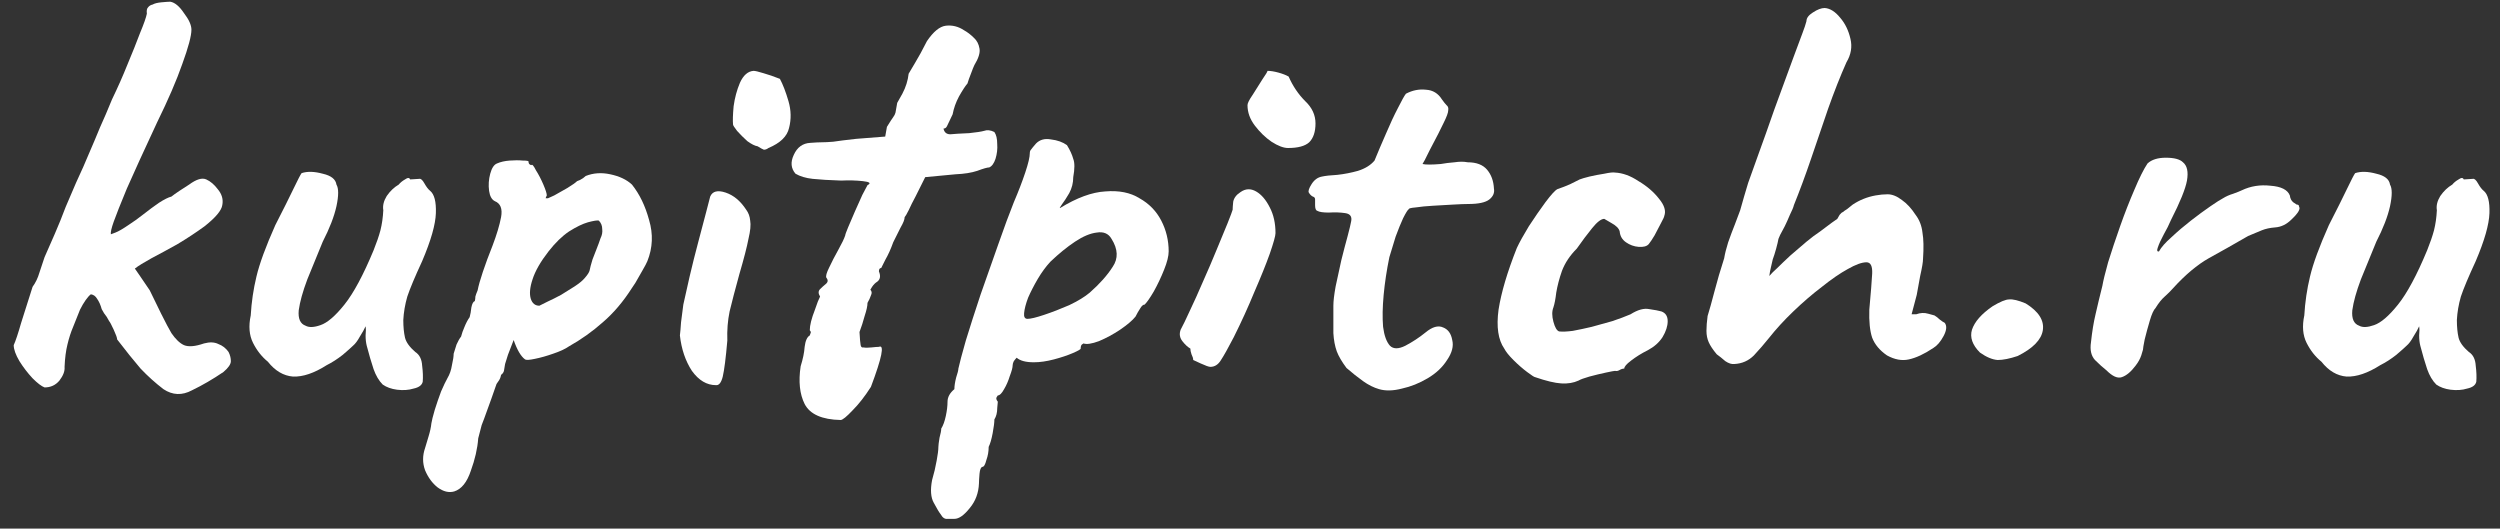 <svg width="175" height="37" viewBox="0 0 175 37" fill="none" xmlns="http://www.w3.org/2000/svg">
<rect x="0" y="0" width="175" height="37" fill="#333333" stroke="none"/>
<path d="M170.541 26.92C170.275 26.653 170.061 26.293 169.901 25.84C169.741 25.36 169.581 24.813 169.421 24.2C169.368 23.987 169.341 23.747 169.341 23.48C169.368 23.213 169.368 23 169.341 22.84C169.261 23.027 169.128 23.267 168.941 23.56C168.781 23.853 168.621 24.067 168.461 24.2C168.355 24.307 168.115 24.52 167.741 24.84C167.368 25.133 166.995 25.373 166.621 25.56C165.741 26.12 164.955 26.387 164.261 26.36C163.595 26.307 163.008 25.96 162.501 25.32C162.075 24.973 161.728 24.533 161.461 24C161.195 23.467 161.141 22.827 161.301 22.08C161.355 21.147 161.488 20.24 161.701 19.36C161.915 18.453 162.355 17.253 163.021 15.76C163.581 14.667 164.008 13.813 164.301 13.2C164.595 12.587 164.781 12.227 164.861 12.12C165.261 11.987 165.755 12 166.341 12.16C166.928 12.293 167.248 12.547 167.301 12.92C167.461 13.187 167.461 13.693 167.301 14.44C167.141 15.16 166.821 15.987 166.341 16.92C165.968 17.827 165.608 18.707 165.261 19.56C164.941 20.413 164.741 21.133 164.661 21.72C164.608 22.307 164.768 22.667 165.141 22.8C165.381 22.933 165.728 22.92 166.181 22.76C166.661 22.6 167.221 22.12 167.861 21.32C168.501 20.52 169.181 19.253 169.901 17.52C170.115 16.987 170.275 16.52 170.381 16.12C170.488 15.693 170.555 15.227 170.581 14.72C170.528 14.4 170.608 14.067 170.821 13.72C171.061 13.373 171.341 13.107 171.661 12.92C171.768 12.787 171.915 12.667 172.101 12.56C172.288 12.427 172.408 12.427 172.461 12.56L173.101 12.52C173.208 12.493 173.328 12.6 173.461 12.84C173.595 13.08 173.728 13.253 173.861 13.36C174.155 13.6 174.288 14.12 174.261 14.92C174.235 15.72 173.915 16.84 173.301 18.28C172.795 19.373 172.448 20.2 172.261 20.76C172.101 21.32 172.008 21.867 171.981 22.4C171.981 22.88 172.021 23.293 172.101 23.64C172.181 23.96 172.421 24.293 172.821 24.64C173.115 24.827 173.275 25.147 173.301 25.6C173.355 26.027 173.368 26.4 173.341 26.72C173.288 26.96 173.075 27.12 172.701 27.2C172.355 27.307 171.968 27.333 171.541 27.28C171.141 27.227 170.808 27.107 170.541 26.92Z" fill="white"/>
<path d="M147.448 25.92C147.208 25.733 146.941 25.493 146.648 25.2C146.381 24.907 146.288 24.493 146.368 23.96C146.448 23.213 146.554 22.56 146.688 22C146.821 21.413 146.981 20.747 147.168 20C147.221 19.68 147.354 19.133 147.568 18.36C147.808 17.587 148.088 16.747 148.408 15.84C148.728 14.933 149.061 14.08 149.408 13.28C149.754 12.453 150.061 11.84 150.328 11.44C150.621 11.173 151.048 11.04 151.608 11.04C152.194 11.04 152.594 11.147 152.808 11.36C153.101 11.6 153.194 12.027 153.088 12.64C152.981 13.227 152.608 14.147 151.968 15.4C151.834 15.72 151.661 16.067 151.448 16.44C151.261 16.787 151.128 17.08 151.048 17.32C150.968 17.533 150.994 17.627 151.128 17.6C151.288 17.307 151.581 16.973 152.008 16.6C152.434 16.2 152.888 15.813 153.368 15.44C153.848 15.067 154.301 14.733 154.728 14.44C155.154 14.147 155.448 13.96 155.608 13.88C155.821 13.747 156.061 13.64 156.328 13.56C156.621 13.453 156.821 13.373 156.928 13.32C157.541 13.027 158.208 12.92 158.928 13C159.674 13.053 160.128 13.28 160.288 13.68C160.314 13.893 160.394 14.053 160.528 14.16C160.688 14.267 160.768 14.32 160.768 14.32C160.874 14.32 160.928 14.36 160.928 14.44C160.954 14.52 160.968 14.56 160.968 14.56C160.968 14.747 160.781 15.013 160.408 15.36C160.061 15.707 159.674 15.893 159.248 15.92C158.901 15.947 158.594 16.013 158.328 16.12C158.061 16.227 157.741 16.36 157.368 16.52C156.354 17.107 155.434 17.627 154.608 18.08C153.808 18.533 152.981 19.227 152.128 20.16C151.941 20.373 151.741 20.573 151.528 20.76C151.314 20.947 151.101 21.213 150.888 21.56C150.754 21.693 150.621 21.987 150.488 22.44C150.354 22.893 150.234 23.333 150.128 23.76C150.048 24.16 150.008 24.4 150.008 24.48C150.008 24.48 149.968 24.613 149.888 24.88C149.808 25.12 149.674 25.36 149.488 25.6C149.168 26.027 148.848 26.293 148.528 26.4C148.234 26.507 147.874 26.347 147.448 25.92Z" fill="white"/>
<path d="M141.238 24.92C140.678 25.107 140.211 25.2 139.838 25.2C139.464 25.173 139.051 25 138.598 24.68C138.064 24.147 137.878 23.613 138.038 23.08C138.224 22.52 138.704 21.973 139.478 21.44C140.011 21.12 140.398 20.96 140.638 20.96C140.904 20.933 141.291 21.027 141.798 21.24C142.704 21.8 143.104 22.427 142.998 23.12C142.891 23.787 142.304 24.387 141.238 24.92Z" fill="white"/>
<path d="M121.412 25.48C121.225 25.507 121.012 25.44 120.772 25.28C120.558 25.093 120.358 24.933 120.172 24.8C119.905 24.48 119.718 24.2 119.612 23.96C119.505 23.72 119.452 23.453 119.452 23.16C119.452 22.867 119.478 22.52 119.532 22.12C119.665 21.693 119.825 21.12 120.012 20.4C120.198 19.68 120.425 18.907 120.692 18.08C120.745 17.76 120.838 17.387 120.972 16.96C121.132 16.507 121.292 16.08 121.452 15.68C121.612 15.253 121.732 14.933 121.812 14.72C121.998 14.053 122.185 13.413 122.372 12.8C122.585 12.187 122.838 11.48 123.132 10.68C123.425 9.88 123.785 8.867 124.212 7.64C124.798 6.04 125.238 4.84 125.532 4.04C125.825 3.24 126.038 2.667 126.172 2.32C126.305 1.973 126.398 1.693 126.452 1.48C126.452 1.267 126.598 1.067 126.892 0.88C127.212 0.667 127.492 0.56 127.732 0.56C128.105 0.587 128.465 0.813 128.812 1.24C129.158 1.64 129.398 2.133 129.532 2.72C129.665 3.28 129.572 3.827 129.252 4.36C128.825 5.32 128.398 6.4 127.972 7.6C127.572 8.773 127.172 9.947 126.772 11.12C126.372 12.293 125.972 13.373 125.572 14.36C125.545 14.493 125.452 14.72 125.292 15.04C125.158 15.36 125.038 15.627 124.932 15.84C124.825 16.053 124.718 16.253 124.612 16.44C124.532 16.627 124.492 16.72 124.492 16.72C124.465 16.88 124.412 17.107 124.332 17.4C124.252 17.693 124.172 17.947 124.092 18.16C124.065 18.293 124.025 18.467 123.972 18.68C123.918 18.893 123.878 19.107 123.852 19.32C123.985 19.16 124.172 18.973 124.412 18.76C124.652 18.52 124.958 18.227 125.332 17.88C125.758 17.507 126.132 17.187 126.452 16.92C126.772 16.653 127.092 16.413 127.412 16.2C127.705 15.987 127.972 15.787 128.212 15.6C128.478 15.413 128.612 15.32 128.612 15.32C128.665 15.24 128.718 15.147 128.772 15.04C128.852 14.933 128.932 14.867 129.012 14.84C129.065 14.787 129.158 14.72 129.292 14.64C129.425 14.533 129.558 14.427 129.692 14.32C129.932 14.16 130.185 14.027 130.452 13.92C130.718 13.813 130.998 13.733 131.292 13.68C131.585 13.627 131.865 13.6 132.132 13.6C132.452 13.6 132.785 13.733 133.132 14C133.478 14.24 133.798 14.587 134.092 15.04C134.358 15.387 134.518 15.8 134.572 16.28C134.652 16.733 134.665 17.347 134.612 18.12C134.612 18.333 134.545 18.733 134.412 19.32C134.305 19.907 134.225 20.347 134.172 20.64L133.812 22H134.132C134.425 21.893 134.705 21.88 134.972 21.96C135.265 22.04 135.412 22.08 135.412 22.08C135.545 22.16 135.665 22.253 135.772 22.36C135.905 22.467 136.025 22.547 136.132 22.6C136.292 22.813 136.265 23.12 136.052 23.52C135.838 23.92 135.598 24.2 135.332 24.36C134.692 24.787 134.118 25.053 133.612 25.16C133.132 25.267 132.625 25.173 132.092 24.88C131.585 24.533 131.238 24.12 131.052 23.64C130.892 23.16 130.825 22.507 130.852 21.68C130.958 20.507 131.025 19.667 131.052 19.16C131.078 18.627 130.945 18.36 130.652 18.36C130.332 18.36 129.892 18.52 129.332 18.84C128.798 19.133 128.198 19.547 127.532 20.08C126.865 20.587 126.198 21.16 125.532 21.8C124.892 22.413 124.318 23.04 123.812 23.68C123.492 24.08 123.145 24.48 122.772 24.88C122.398 25.253 121.945 25.453 121.412 25.48Z" fill="white"/>
<path d="M110.498 26.64C110.151 26.8 109.751 26.867 109.298 26.84C108.845 26.813 108.231 26.667 107.458 26.4C107.405 26.4 107.218 26.28 106.898 26.04C106.578 25.8 106.258 25.52 105.938 25.2C105.618 24.88 105.405 24.613 105.298 24.4C104.871 23.787 104.738 22.88 104.898 21.68C105.085 20.48 105.511 19.04 106.178 17.36C106.365 16.96 106.645 16.453 107.018 15.84C107.418 15.227 107.805 14.667 108.178 14.16C108.578 13.627 108.858 13.32 109.018 13.24C109.018 13.24 109.165 13.187 109.458 13.08C109.751 12.973 110.125 12.8 110.578 12.56C110.711 12.507 110.938 12.44 111.258 12.36C111.605 12.28 111.951 12.213 112.298 12.16C112.671 12.08 112.925 12.053 113.058 12.08C113.591 12.107 114.138 12.307 114.698 12.68C115.285 13.027 115.765 13.44 116.138 13.92C116.511 14.373 116.631 14.773 116.498 15.12C116.498 15.173 116.418 15.347 116.258 15.64C116.125 15.907 115.978 16.187 115.818 16.48C115.658 16.747 115.525 16.947 115.418 17.08C115.285 17.24 115.045 17.307 114.698 17.28C114.378 17.253 114.085 17.147 113.818 16.96C113.551 16.773 113.405 16.52 113.378 16.2C113.325 15.987 113.125 15.787 112.778 15.6C112.458 15.413 112.298 15.32 112.298 15.32C112.085 15.32 111.805 15.533 111.458 15.96C111.111 16.387 110.751 16.867 110.378 17.4C109.898 17.88 109.551 18.4 109.338 18.96C109.151 19.493 109.018 20 108.938 20.48C108.885 20.933 108.818 21.28 108.738 21.52C108.631 21.787 108.631 22.12 108.738 22.52C108.845 22.92 108.978 23.147 109.138 23.2C109.378 23.227 109.698 23.213 110.098 23.16C110.525 23.08 110.965 22.987 111.418 22.88C111.898 22.747 112.378 22.613 112.858 22.48C113.338 22.32 113.765 22.16 114.138 22C114.645 21.68 115.085 21.56 115.458 21.64C115.831 21.693 116.111 21.747 116.298 21.8C116.591 21.907 116.738 22.133 116.738 22.48C116.738 22.827 116.618 23.2 116.378 23.6C116.138 23.973 115.791 24.28 115.338 24.52C114.911 24.733 114.525 24.973 114.178 25.24C113.858 25.48 113.698 25.667 113.698 25.8C113.591 25.8 113.471 25.84 113.338 25.92C113.231 25.973 113.138 25.987 113.058 25.96C113.005 25.96 112.791 26 112.418 26.08C112.045 26.16 111.658 26.253 111.258 26.36C110.885 26.467 110.631 26.56 110.498 26.64Z" fill="white"/>
<path d="M96.536 27.24C96.163 27.133 95.789 26.947 95.416 26.68C95.043 26.413 94.656 26.107 94.256 25.76C93.936 25.333 93.709 24.947 93.576 24.6C93.443 24.227 93.363 23.8 93.336 23.32C93.336 22.813 93.336 22.173 93.336 21.4C93.336 21.08 93.389 20.627 93.496 20.04C93.629 19.453 93.763 18.84 93.896 18.2C94.056 17.56 94.203 17 94.336 16.52C94.469 16.013 94.549 15.68 94.576 15.52C94.656 15.173 94.523 14.973 94.176 14.92C93.829 14.867 93.443 14.853 93.016 14.88C92.616 14.88 92.349 14.84 92.216 14.76C92.109 14.733 92.056 14.6 92.056 14.36C92.056 14.093 92.056 13.96 92.056 13.96C92.056 13.853 92.003 13.787 91.896 13.76C91.789 13.707 91.696 13.613 91.616 13.48C91.563 13.373 91.629 13.173 91.816 12.88C92.003 12.587 92.243 12.413 92.536 12.36C92.776 12.307 93.136 12.267 93.616 12.24C94.096 12.187 94.576 12.093 95.056 11.96C95.563 11.8 95.949 11.56 96.216 11.24C96.456 10.653 96.723 10.027 97.016 9.36C97.309 8.667 97.589 8.067 97.856 7.56C98.123 7.027 98.309 6.693 98.416 6.56C98.869 6.32 99.336 6.227 99.816 6.28C100.296 6.307 100.669 6.533 100.936 6.96C101.069 7.147 101.176 7.28 101.256 7.36C101.363 7.44 101.403 7.56 101.376 7.72C101.376 7.88 101.269 8.173 101.056 8.6C100.869 9 100.549 9.627 100.096 10.48C99.963 10.747 99.843 10.987 99.736 11.2C99.629 11.387 99.576 11.48 99.576 11.48C99.683 11.507 99.843 11.52 100.056 11.52C100.269 11.52 100.536 11.507 100.856 11.48C101.149 11.427 101.469 11.387 101.816 11.36C102.163 11.307 102.469 11.307 102.736 11.36C103.349 11.36 103.803 11.533 104.096 11.88C104.389 12.227 104.549 12.667 104.576 13.2C104.629 13.493 104.523 13.747 104.256 13.96C103.989 14.173 103.496 14.28 102.776 14.28C102.536 14.28 102.189 14.293 101.736 14.32C101.283 14.347 100.816 14.373 100.336 14.4C99.856 14.427 99.443 14.467 99.096 14.52C98.776 14.547 98.616 14.587 98.616 14.64C98.536 14.693 98.403 14.907 98.216 15.28C98.056 15.627 97.883 16.053 97.696 16.56C97.536 17.067 97.389 17.547 97.256 18C97.069 18.907 96.936 19.787 96.856 20.64C96.776 21.493 96.763 22.24 96.816 22.88C96.896 23.493 97.056 23.933 97.296 24.2C97.536 24.44 97.896 24.44 98.376 24.2C98.883 23.933 99.349 23.627 99.776 23.28C100.256 22.88 100.669 22.76 101.016 22.92C101.363 23.053 101.576 23.347 101.656 23.8C101.763 24.227 101.643 24.693 101.296 25.2C100.976 25.707 100.523 26.133 99.936 26.48C99.349 26.827 98.749 27.067 98.136 27.2C97.523 27.36 96.989 27.373 96.536 27.24Z" fill="white"/>
<path d="M84.725 25.68C84.618 25.68 84.391 25.6 84.045 25.44C83.698 25.28 83.525 25.2 83.525 25.2C83.525 25.093 83.485 24.96 83.405 24.8C83.351 24.64 83.325 24.507 83.325 24.4C83.138 24.293 82.951 24.12 82.765 23.88C82.578 23.64 82.538 23.373 82.645 23.08C82.805 22.787 83.018 22.347 83.285 21.76C83.578 21.147 83.885 20.467 84.205 19.72C84.551 18.947 84.871 18.2 85.165 17.48C85.458 16.76 85.711 16.147 85.925 15.64C86.138 15.107 86.258 14.787 86.285 14.68C86.285 14.573 86.298 14.387 86.325 14.12C86.378 13.853 86.551 13.627 86.845 13.44C87.191 13.2 87.551 13.187 87.925 13.4C88.298 13.613 88.618 13.987 88.885 14.52C89.151 15.027 89.285 15.627 89.285 16.32C89.285 16.507 89.151 16.987 88.885 17.76C88.618 18.507 88.258 19.4 87.805 20.44C87.378 21.48 86.898 22.533 86.365 23.6C85.965 24.373 85.658 24.92 85.445 25.24C85.258 25.533 85.018 25.68 84.725 25.68ZM90.165 10.36C89.845 10.36 89.458 10.213 89.005 9.92C88.578 9.627 88.191 9.253 87.845 8.8C87.498 8.347 87.325 7.867 87.325 7.36C87.325 7.227 87.445 6.987 87.685 6.64C87.925 6.267 88.151 5.907 88.365 5.56C88.605 5.213 88.725 5.013 88.725 4.96C88.938 4.96 89.191 5 89.485 5.08C89.778 5.16 90.018 5.253 90.205 5.36C90.498 6.027 90.885 6.6 91.365 7.08C91.845 7.533 92.085 8.053 92.085 8.64C92.085 9.227 91.938 9.667 91.645 9.96C91.351 10.227 90.858 10.36 90.165 10.36Z" fill="white"/>
<path d="M66.807 36.32C66.701 36.32 66.541 36.32 66.327 36.32C66.141 36.347 65.981 36.24 65.847 36C65.741 35.867 65.581 35.6 65.367 35.2C65.154 34.827 65.114 34.293 65.247 33.6C65.381 33.147 65.487 32.693 65.567 32.24C65.647 31.813 65.687 31.493 65.687 31.28C65.687 31.173 65.714 30.96 65.767 30.64C65.847 30.347 65.887 30.133 65.887 30C66.021 29.787 66.127 29.493 66.207 29.12C66.287 28.747 66.327 28.413 66.327 28.12C66.327 27.8 66.487 27.507 66.807 27.24C66.807 27.027 66.847 26.76 66.927 26.44C67.034 26.12 67.087 25.907 67.087 25.8C67.167 25.427 67.341 24.773 67.607 23.84C67.901 22.88 68.247 21.8 68.647 20.6C69.074 19.4 69.487 18.227 69.887 17.08C70.287 15.933 70.647 14.96 70.967 14.16C71.287 13.413 71.554 12.72 71.767 12.08C71.981 11.44 72.087 10.987 72.087 10.72C72.087 10.613 72.114 10.533 72.167 10.48C72.221 10.4 72.341 10.253 72.527 10.04C72.794 9.773 73.141 9.68 73.567 9.76C74.021 9.813 74.394 9.947 74.687 10.16C74.901 10.507 75.047 10.827 75.127 11.12C75.234 11.387 75.234 11.813 75.127 12.4C75.127 12.8 75.034 13.173 74.847 13.52C74.661 13.84 74.487 14.107 74.327 14.32C74.194 14.507 74.154 14.587 74.207 14.56C75.381 13.84 76.434 13.453 77.367 13.4C78.327 13.32 79.127 13.48 79.767 13.88C80.434 14.253 80.941 14.773 81.287 15.44C81.634 16.107 81.807 16.827 81.807 17.6C81.807 17.92 81.701 18.347 81.487 18.88C81.274 19.413 81.034 19.92 80.767 20.4C80.501 20.853 80.287 21.16 80.127 21.32C80.021 21.32 79.914 21.413 79.807 21.6C79.701 21.76 79.594 21.947 79.487 22.16C79.274 22.427 78.914 22.733 78.407 23.08C77.927 23.4 77.434 23.667 76.927 23.88C76.421 24.067 76.061 24.12 75.847 24.04C75.847 24.04 75.807 24.067 75.727 24.12C75.674 24.173 75.647 24.267 75.647 24.4C75.647 24.453 75.461 24.56 75.087 24.72C74.714 24.88 74.274 25.027 73.767 25.16C73.261 25.293 72.794 25.36 72.367 25.36C71.807 25.36 71.407 25.253 71.167 25.04C71.114 25.093 71.047 25.173 70.967 25.28C70.914 25.387 70.887 25.48 70.887 25.56C70.887 25.72 70.821 25.973 70.687 26.32C70.581 26.667 70.447 26.973 70.287 27.24C70.127 27.533 69.981 27.68 69.847 27.68C69.847 27.68 69.821 27.72 69.767 27.8C69.714 27.88 69.741 27.987 69.847 28.12C69.847 28.12 69.834 28.267 69.807 28.56C69.807 28.88 69.741 29.147 69.607 29.36C69.607 29.573 69.567 29.893 69.487 30.32C69.407 30.747 69.314 31.067 69.207 31.28C69.207 31.6 69.154 31.907 69.047 32.2C68.967 32.52 68.874 32.68 68.767 32.68C68.661 32.707 68.594 32.867 68.567 33.16C68.541 33.48 68.527 33.707 68.527 33.84C68.501 34.507 68.287 35.08 67.887 35.56C67.487 36.067 67.127 36.32 66.807 36.32ZM71.927 22.32C72.141 22.32 72.527 22.227 73.087 22.04C73.647 21.853 74.234 21.627 74.847 21.36C75.461 21.067 75.941 20.773 76.287 20.48C76.981 19.867 77.514 19.267 77.887 18.68C78.287 18.093 78.261 17.44 77.807 16.72C77.594 16.347 77.247 16.2 76.767 16.28C76.314 16.333 75.807 16.547 75.247 16.92C74.687 17.293 74.114 17.76 73.527 18.32C73.207 18.667 72.914 19.067 72.647 19.52C72.381 19.973 72.154 20.413 71.967 20.84C71.807 21.267 71.714 21.627 71.687 21.92C71.661 22.187 71.741 22.32 71.927 22.32Z" fill="white"/>
<path d="M58.845 29.4C57.538 29.373 56.698 29 56.325 28.28C55.978 27.587 55.885 26.707 56.045 25.64C56.205 25.133 56.298 24.68 56.325 24.28C56.378 23.853 56.498 23.587 56.685 23.48C56.685 23.48 56.698 23.44 56.725 23.36C56.778 23.28 56.765 23.2 56.685 23.12C56.685 22.773 56.805 22.293 57.045 21.68C57.098 21.52 57.165 21.333 57.245 21.12C57.352 20.88 57.405 20.76 57.405 20.76C57.272 20.547 57.272 20.373 57.405 20.24C57.538 20.107 57.672 19.987 57.805 19.88C57.965 19.747 57.978 19.6 57.845 19.44C57.792 19.333 57.858 19.093 58.045 18.72C58.232 18.32 58.445 17.907 58.685 17.48C58.925 17.053 59.085 16.72 59.165 16.48C59.165 16.427 59.232 16.24 59.365 15.92C59.498 15.6 59.658 15.227 59.845 14.8C60.032 14.373 60.205 13.987 60.365 13.64C60.552 13.293 60.672 13.067 60.725 12.96C60.992 12.827 60.885 12.733 60.405 12.68C59.925 12.627 59.418 12.613 58.885 12.64C58.058 12.613 57.392 12.573 56.885 12.52C56.405 12.467 56.005 12.347 55.685 12.16C55.365 11.787 55.325 11.347 55.565 10.84C55.805 10.307 56.192 10.027 56.725 10C57.072 9.973 57.338 9.96 57.525 9.96C57.738 9.96 58.005 9.947 58.325 9.92C58.672 9.867 59.205 9.8 59.925 9.72L61.965 9.56L62.085 8.88C62.298 8.533 62.445 8.307 62.525 8.2C62.605 8.093 62.658 7.987 62.685 7.88C62.712 7.747 62.752 7.52 62.805 7.2C62.805 7.2 62.925 6.987 63.165 6.56C63.405 6.107 63.552 5.64 63.605 5.16C63.925 4.627 64.205 4.147 64.445 3.72C64.685 3.267 64.832 2.987 64.885 2.88C65.338 2.213 65.778 1.853 66.205 1.8C66.658 1.747 67.085 1.853 67.485 2.12C67.725 2.253 67.952 2.427 68.165 2.64C68.378 2.827 68.512 3.08 68.565 3.4C68.618 3.693 68.498 4.08 68.205 4.56C68.152 4.667 68.072 4.867 67.965 5.16C67.858 5.427 67.778 5.653 67.725 5.84C67.565 6.027 67.365 6.333 67.125 6.76C66.912 7.16 66.765 7.573 66.685 8C66.472 8.453 66.338 8.733 66.285 8.84C66.232 8.947 66.152 9 66.045 9C66.098 9.267 66.258 9.4 66.525 9.4C66.792 9.373 67.232 9.347 67.845 9.32C68.352 9.267 68.698 9.213 68.885 9.16C69.098 9.08 69.338 9.107 69.605 9.24C69.738 9.427 69.805 9.707 69.805 10.08C69.832 10.427 69.792 10.773 69.685 11.12C69.578 11.44 69.432 11.64 69.245 11.72C69.112 11.72 68.832 11.8 68.405 11.96C68.005 12.093 67.498 12.173 66.885 12.2L64.765 12.4L64.085 13.76C63.898 14.107 63.738 14.427 63.605 14.72C63.472 14.987 63.378 15.147 63.325 15.2C63.325 15.36 63.232 15.6 63.045 15.92C62.885 16.24 62.712 16.587 62.525 16.96C62.365 17.413 62.178 17.827 61.965 18.2C61.778 18.573 61.685 18.76 61.685 18.76C61.578 18.76 61.525 18.84 61.525 19C61.658 19.32 61.618 19.56 61.405 19.72C61.272 19.8 61.152 19.92 61.045 20.08C60.965 20.213 60.925 20.28 60.925 20.28C61.032 20.387 61.045 20.52 60.965 20.68C60.912 20.84 60.832 21.013 60.725 21.2C60.725 21.413 60.658 21.72 60.525 22.12C60.418 22.52 60.298 22.893 60.165 23.24C60.192 23.72 60.218 24.027 60.245 24.16C60.272 24.293 60.338 24.347 60.445 24.32C60.578 24.347 60.765 24.347 61.005 24.32C61.245 24.293 61.418 24.28 61.525 24.28C61.925 24.093 61.738 25.027 60.965 27.08C60.538 27.747 60.112 28.293 59.685 28.72C59.258 29.173 58.978 29.4 58.845 29.4Z" fill="white"/>
<path d="M50.113 26.96C49.473 26.96 48.913 26.627 48.433 25.96C47.98 25.267 47.7 24.44 47.593 23.48C47.62 23.267 47.647 22.96 47.673 22.56C47.727 22.16 47.78 21.747 47.833 21.32C47.94 20.813 48.087 20.16 48.273 19.36C48.46 18.56 48.66 17.76 48.873 16.96C49.087 16.133 49.273 15.427 49.433 14.84C49.593 14.227 49.687 13.867 49.713 13.76C49.873 13.387 50.233 13.293 50.793 13.48C51.353 13.667 51.833 14.067 52.233 14.68C52.393 14.893 52.487 15.147 52.513 15.44C52.567 15.733 52.527 16.16 52.393 16.72C52.287 17.28 52.073 18.107 51.753 19.2C51.46 20.267 51.233 21.133 51.073 21.8C50.94 22.44 50.887 23.12 50.913 23.84C50.807 25.067 50.7 25.907 50.593 26.36C50.487 26.787 50.327 26.987 50.113 26.96ZM53.793 10.36C53.687 10.44 53.58 10.48 53.473 10.48C53.393 10.453 53.247 10.373 53.033 10.24C52.847 10.213 52.607 10.093 52.313 9.88C52.047 9.64 51.807 9.4 51.593 9.16C51.407 8.92 51.313 8.773 51.313 8.72C51.287 8.453 51.3 8.027 51.353 7.44C51.433 6.853 51.58 6.307 51.793 5.8C52.033 5.267 52.353 4.987 52.753 4.96C52.86 4.96 53.087 5.013 53.433 5.12C53.807 5.227 54.193 5.36 54.593 5.52C54.807 5.92 55.007 6.44 55.193 7.08C55.38 7.72 55.393 8.347 55.233 8.96C55.1 9.547 54.62 10.013 53.793 10.36Z" fill="white"/>
<path d="M31.796 34.4C31.423 34.507 31.036 34.413 30.636 34.12C30.263 33.827 29.97 33.427 29.756 32.92C29.57 32.413 29.57 31.893 29.756 31.36C29.809 31.2 29.89 30.933 29.996 30.56C30.103 30.213 30.169 29.907 30.196 29.64C30.223 29.453 30.303 29.133 30.436 28.68C30.57 28.253 30.716 27.827 30.876 27.4C31.063 26.973 31.209 26.667 31.316 26.48C31.476 26.213 31.583 25.907 31.636 25.56C31.716 25.213 31.756 24.947 31.756 24.76C31.809 24.573 31.876 24.36 31.956 24.12C32.063 23.88 32.169 23.693 32.276 23.56C32.33 23.347 32.41 23.12 32.516 22.88C32.623 22.613 32.743 22.387 32.876 22.2C32.929 22.013 32.969 21.787 32.996 21.52C33.05 21.253 33.13 21.107 33.236 21.08C33.263 20.973 33.276 20.867 33.276 20.76C33.303 20.653 33.356 20.507 33.436 20.32C33.489 20.027 33.609 19.6 33.796 19.04C33.983 18.48 34.209 17.867 34.476 17.2C34.77 16.427 34.969 15.76 35.076 15.2C35.183 14.613 35.036 14.24 34.636 14.08C34.423 13.973 34.289 13.733 34.236 13.36C34.183 12.96 34.209 12.56 34.316 12.16C34.423 11.76 34.583 11.52 34.796 11.44C35.036 11.333 35.33 11.267 35.676 11.24C36.023 11.213 36.33 11.213 36.596 11.24C36.889 11.24 37.023 11.267 36.996 11.32C36.996 11.453 37.063 11.533 37.196 11.56C37.249 11.48 37.356 11.6 37.516 11.92C37.703 12.213 37.876 12.547 38.036 12.92C38.196 13.293 38.276 13.547 38.276 13.68C38.223 13.787 38.196 13.853 38.196 13.88C38.196 13.88 38.249 13.88 38.356 13.88C38.356 13.88 38.503 13.813 38.796 13.68C39.09 13.52 39.396 13.347 39.716 13.16C40.063 12.947 40.289 12.787 40.396 12.68C40.396 12.68 40.463 12.653 40.596 12.6C40.756 12.52 40.889 12.427 40.996 12.32C41.529 12.107 42.103 12.067 42.716 12.2C43.356 12.333 43.863 12.573 44.236 12.92C44.77 13.587 45.169 14.413 45.436 15.4C45.73 16.387 45.69 17.347 45.316 18.28C45.263 18.413 45.143 18.64 44.956 18.96C44.796 19.253 44.636 19.533 44.476 19.8C44.316 20.04 44.236 20.16 44.236 20.16C43.623 21.12 42.943 21.92 42.196 22.56C41.476 23.2 40.69 23.76 39.836 24.24C39.569 24.427 39.196 24.6 38.716 24.76C38.263 24.92 37.836 25.04 37.436 25.12C37.063 25.2 36.836 25.213 36.756 25.16C36.463 24.947 36.196 24.493 35.956 23.8C35.823 24.147 35.69 24.493 35.556 24.84C35.45 25.16 35.383 25.373 35.356 25.48C35.33 25.667 35.303 25.827 35.276 25.96C35.249 26.067 35.183 26.16 35.076 26.24C35.076 26.24 35.063 26.293 35.036 26.4C35.01 26.507 34.916 26.667 34.756 26.88C34.489 27.653 34.276 28.253 34.116 28.68C33.956 29.133 33.823 29.493 33.716 29.76C33.636 30.053 33.556 30.36 33.476 30.68C33.423 31.4 33.249 32.16 32.956 32.96C32.69 33.76 32.303 34.24 31.796 34.4ZM37.756 21.4C37.863 21.347 38.05 21.253 38.316 21.12C38.609 20.987 38.929 20.827 39.276 20.64C39.623 20.427 39.943 20.227 40.236 20.04C40.556 19.827 40.783 19.64 40.916 19.48C41.13 19.24 41.249 19.053 41.276 18.92C41.303 18.76 41.37 18.507 41.476 18.16C41.556 17.947 41.65 17.707 41.756 17.44C41.863 17.173 41.956 16.92 42.036 16.68C42.143 16.467 42.183 16.253 42.156 16.04C42.156 15.8 42.076 15.6 41.916 15.44C41.809 15.413 41.556 15.453 41.156 15.56C40.783 15.667 40.343 15.88 39.836 16.2C39.356 16.52 38.876 16.987 38.396 17.6C37.836 18.32 37.463 18.973 37.276 19.56C37.09 20.12 37.05 20.573 37.156 20.92C37.263 21.24 37.463 21.4 37.756 21.4Z" fill="white"/>
<path d="M26.791 26.92C26.525 26.653 26.311 26.293 26.151 25.84C25.991 25.36 25.831 24.813 25.671 24.2C25.618 23.987 25.591 23.747 25.591 23.48C25.618 23.213 25.618 23 25.591 22.84C25.511 23.027 25.378 23.267 25.191 23.56C25.031 23.853 24.871 24.067 24.711 24.2C24.605 24.307 24.365 24.52 23.991 24.84C23.618 25.133 23.245 25.373 22.871 25.56C21.991 26.12 21.205 26.387 20.511 26.36C19.845 26.307 19.258 25.96 18.751 25.32C18.325 24.973 17.978 24.533 17.711 24C17.445 23.467 17.391 22.827 17.551 22.08C17.605 21.147 17.738 20.24 17.951 19.36C18.165 18.453 18.605 17.253 19.271 15.76C19.831 14.667 20.258 13.813 20.551 13.2C20.845 12.587 21.031 12.227 21.111 12.12C21.511 11.987 22.005 12 22.591 12.16C23.178 12.293 23.498 12.547 23.551 12.92C23.711 13.187 23.711 13.693 23.551 14.44C23.391 15.16 23.071 15.987 22.591 16.92C22.218 17.827 21.858 18.707 21.511 19.56C21.191 20.413 20.991 21.133 20.911 21.72C20.858 22.307 21.018 22.667 21.391 22.8C21.631 22.933 21.978 22.92 22.431 22.76C22.911 22.6 23.471 22.12 24.111 21.32C24.751 20.52 25.431 19.253 26.151 17.52C26.365 16.987 26.525 16.52 26.631 16.12C26.738 15.693 26.805 15.227 26.831 14.72C26.778 14.4 26.858 14.067 27.071 13.72C27.311 13.373 27.591 13.107 27.911 12.92C28.018 12.787 28.165 12.667 28.351 12.56C28.538 12.427 28.658 12.427 28.711 12.56L29.351 12.52C29.458 12.493 29.578 12.6 29.711 12.84C29.845 13.08 29.978 13.253 30.111 13.36C30.405 13.6 30.538 14.12 30.511 14.92C30.485 15.72 30.165 16.84 29.551 18.28C29.045 19.373 28.698 20.2 28.511 20.76C28.351 21.32 28.258 21.867 28.231 22.4C28.231 22.88 28.271 23.293 28.351 23.64C28.431 23.96 28.671 24.293 29.071 24.64C29.365 24.827 29.525 25.147 29.551 25.6C29.605 26.027 29.618 26.4 29.591 26.72C29.538 26.96 29.325 27.12 28.951 27.2C28.605 27.307 28.218 27.333 27.791 27.28C27.391 27.227 27.058 27.107 26.791 26.92Z" fill="white"/>
<path d="M3.12 27.12C2.907 27.04 2.627 26.827 2.28 26.48C1.933 26.107 1.627 25.707 1.36 25.28C1.093 24.827 0.96 24.453 0.96 24.16C1.093 23.867 1.267 23.347 1.48 22.6C1.72 21.853 1.987 21.013 2.28 20.08C2.493 19.787 2.653 19.453 2.76 19.08C2.893 18.68 3.013 18.32 3.12 18C3.333 17.52 3.573 16.973 3.84 16.36C4.107 15.747 4.36 15.12 4.6 14.48C4.867 13.84 5.107 13.28 5.32 12.8C5.693 12 6 11.307 6.24 10.72C6.507 10.107 6.76 9.507 7 8.92C7.267 8.333 7.547 7.68 7.84 6.96C8.24 6.133 8.6 5.32 8.92 4.52C9.267 3.693 9.56 2.96 9.8 2.32C10.067 1.68 10.227 1.227 10.28 0.96C10.253 0.747 10.28 0.6 10.36 0.52C10.44 0.413 10.547 0.347 10.68 0.32C10.813 0.24 11.027 0.187 11.32 0.16C11.613 0.133 11.813 0.12 11.92 0.12C12.24 0.173 12.56 0.44 12.88 0.92C13.227 1.373 13.4 1.76 13.4 2.08C13.4 2.507 13.187 3.307 12.76 4.48C12.36 5.627 11.773 6.987 11 8.56C10.067 10.56 9.36 12.107 8.88 13.2C8.427 14.293 8.12 15.067 7.96 15.52C7.8 15.973 7.733 16.267 7.76 16.4C7.76 16.4 7.867 16.36 8.08 16.28C8.293 16.2 8.613 16.013 9.04 15.72C9.333 15.533 9.667 15.293 10.04 15C10.413 14.707 10.773 14.44 11.12 14.2C11.493 13.96 11.787 13.813 12 13.76C12.133 13.653 12.32 13.52 12.56 13.36C12.8 13.2 13.027 13.053 13.24 12.92C13.747 12.547 14.147 12.427 14.44 12.56C14.733 12.693 15 12.92 15.24 13.24C15.533 13.587 15.64 13.96 15.56 14.36C15.507 14.733 15.093 15.227 14.32 15.84C13.733 16.267 13.107 16.68 12.44 17.08C11.773 17.453 11.16 17.787 10.6 18.08C10.067 18.373 9.68 18.613 9.44 18.8C9.44 18.8 9.56 18.973 9.8 19.32C10.04 19.667 10.267 20 10.48 20.32C10.693 20.747 10.96 21.293 11.28 21.96C11.6 22.6 11.84 23.053 12 23.32C12.293 23.747 12.587 24.027 12.88 24.16C13.2 24.293 13.667 24.253 14.28 24.04C14.68 23.933 15.013 23.947 15.28 24.08C15.573 24.187 15.813 24.373 16 24.64C16.107 24.853 16.16 25.067 16.16 25.28C16.16 25.493 15.987 25.747 15.64 26.04C14.893 26.547 14.16 26.973 13.44 27.32C12.747 27.693 12.08 27.667 11.44 27.24C10.88 26.813 10.347 26.333 9.84 25.8C9.36 25.24 8.813 24.56 8.2 23.76C8.2 23.653 8.12 23.427 7.96 23.08C7.8 22.733 7.693 22.533 7.64 22.48C7.533 22.267 7.413 22.08 7.28 21.92C7.173 21.733 7.12 21.64 7.12 21.64C7.04 21.347 6.933 21.107 6.8 20.92C6.693 20.733 6.547 20.627 6.36 20.6C6.253 20.68 6.133 20.813 6 21C5.867 21.187 5.733 21.413 5.6 21.68C5.44 22.08 5.28 22.48 5.12 22.88C4.96 23.253 4.827 23.667 4.72 24.12C4.613 24.547 4.547 25.067 4.52 25.68C4.547 25.973 4.427 26.293 4.16 26.64C3.893 26.96 3.547 27.12 3.12 27.12Z" fill="white"/>
</svg>
